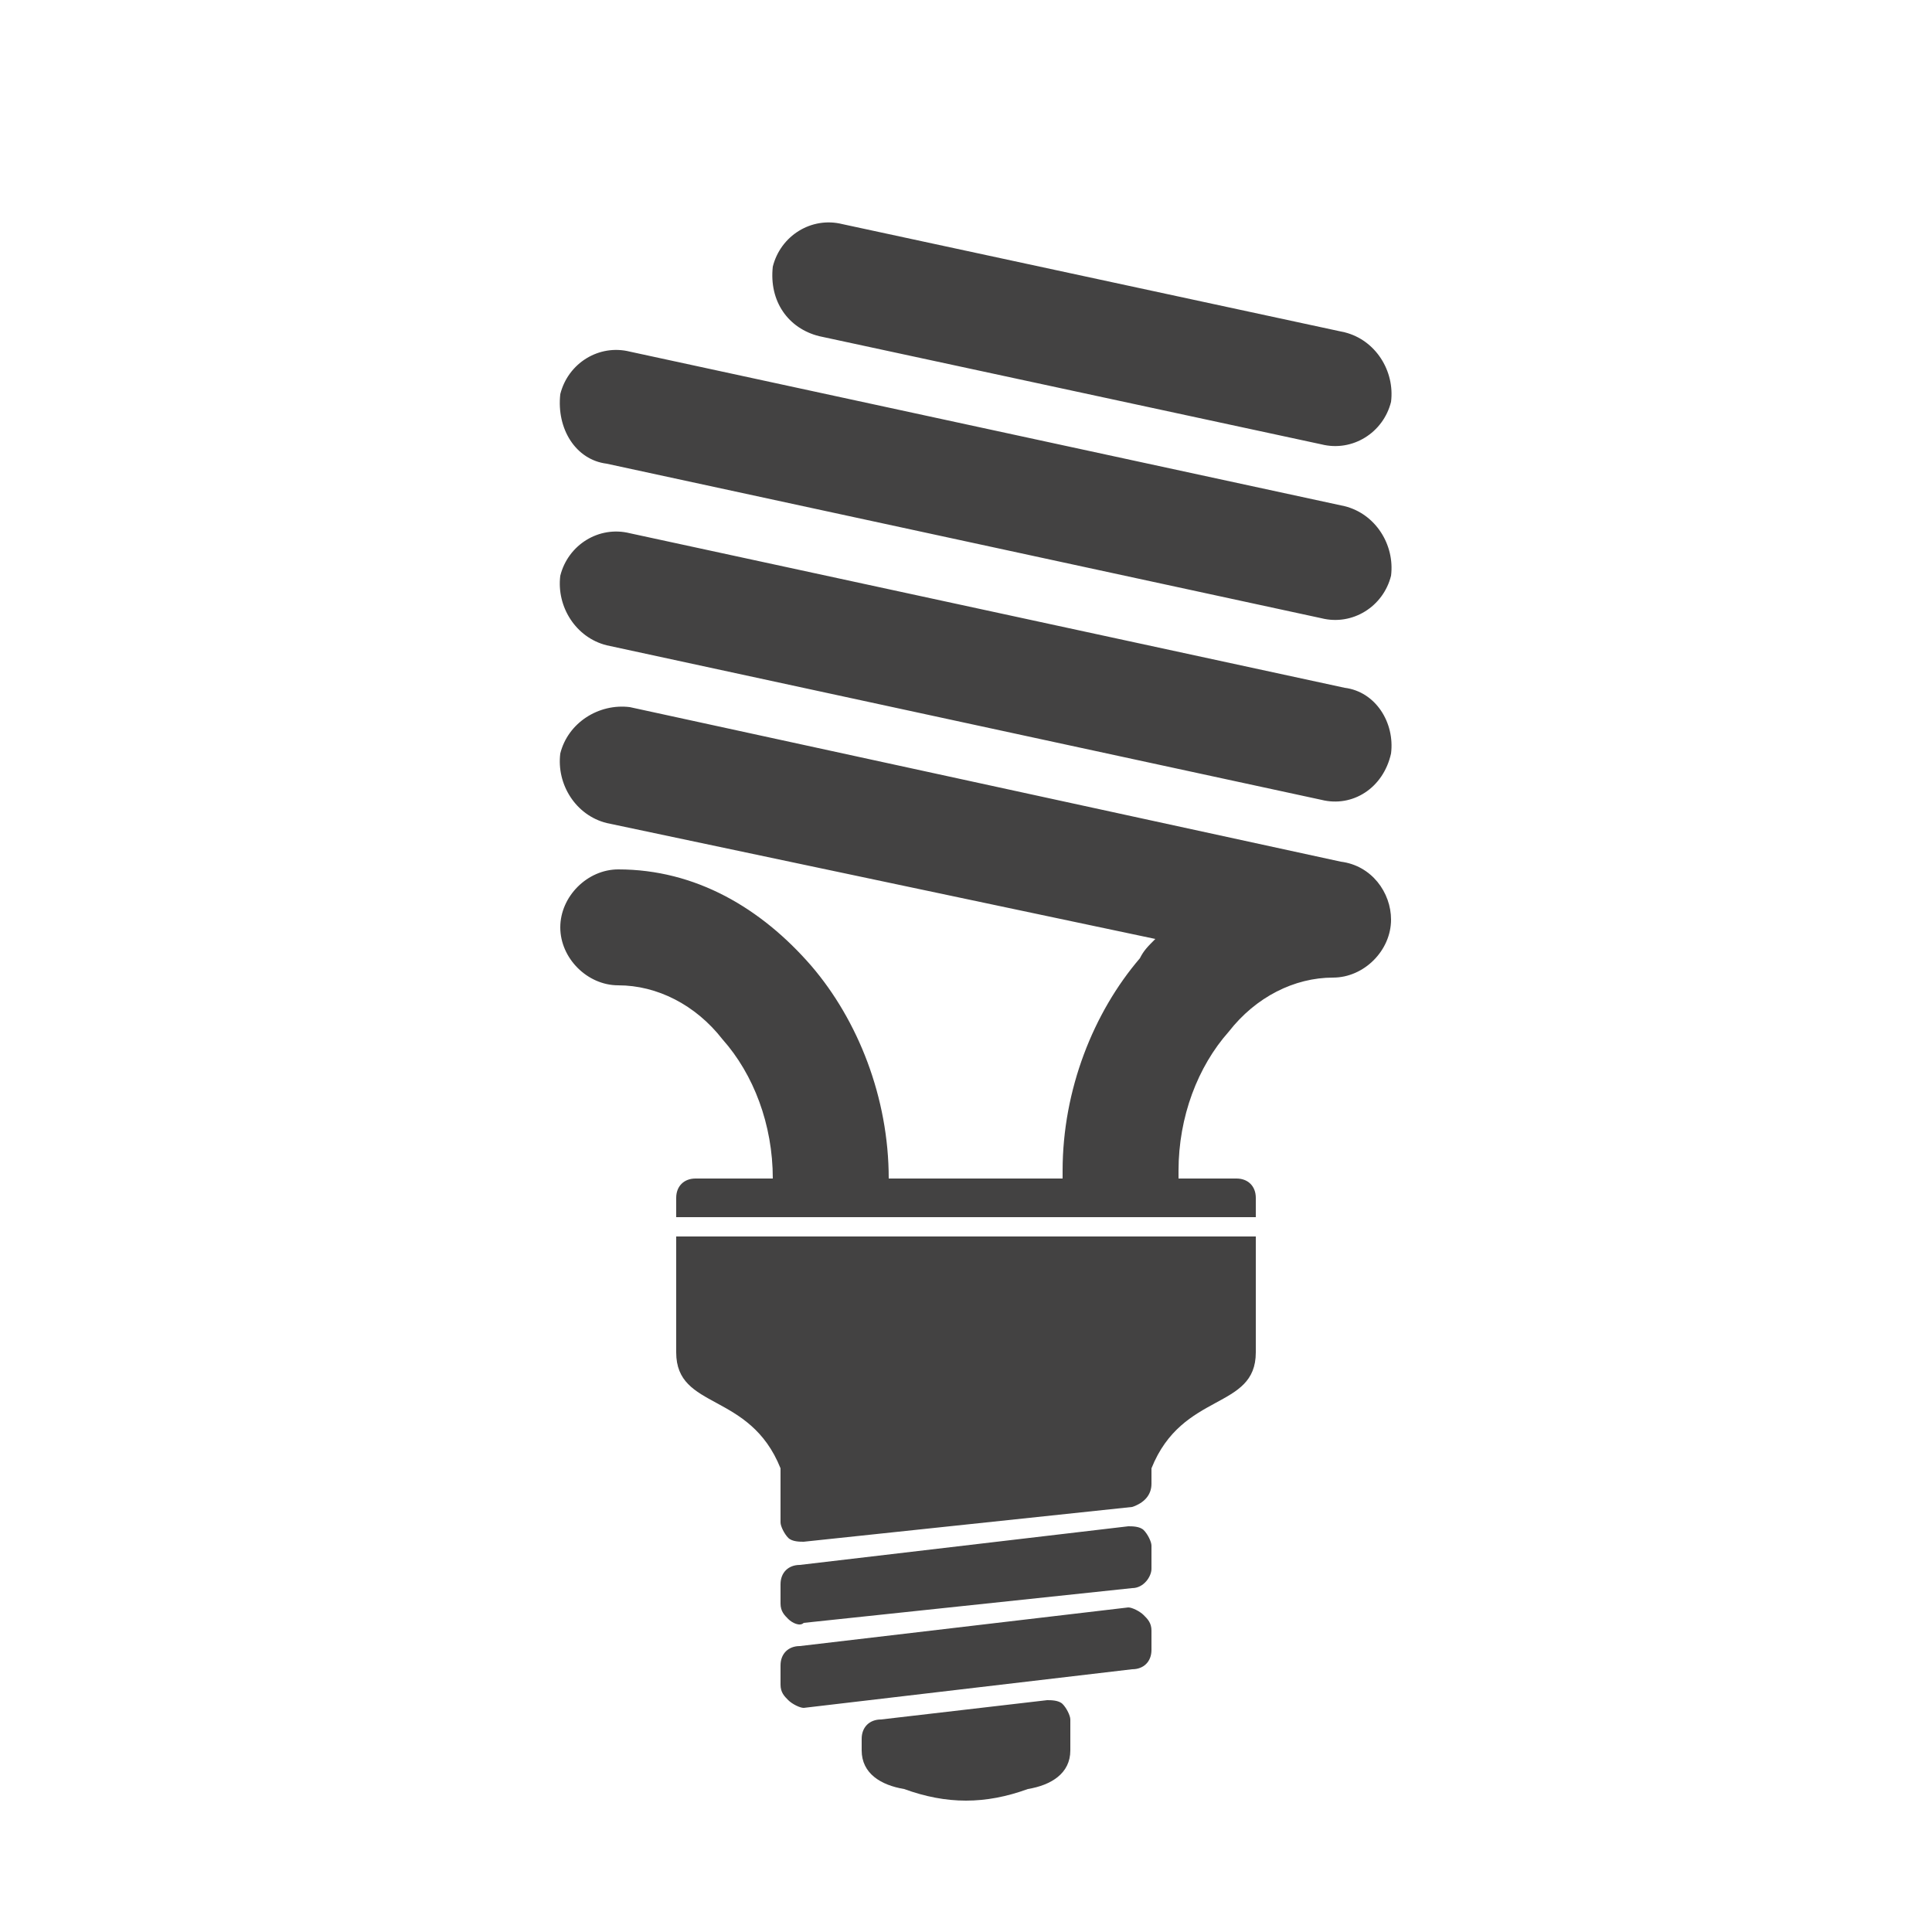 <?xml version="1.0" encoding="UTF-8"?>
<!DOCTYPE svg PUBLIC "-//W3C//DTD SVG 1.1//EN" "http://www.w3.org/Graphics/SVG/1.1/DTD/svg11.dtd">
<!-- Creator: CorelDRAW X6 -->
<svg xmlns="http://www.w3.org/2000/svg" xml:space="preserve" width="100%" height="100%" version="1.1" shape-rendering="geometricPrecision" text-rendering="geometricPrecision" image-rendering="optimizeQuality" fill-rule="evenodd" clip-rule="evenodd"
viewBox="0 0 500 500"
 xmlns:xlink="http://www.w3.org/1999/xlink">
 <g id="Layer_x0020_1">
  <path fill="#434242" d="M348 178c8,1 13,9 12,17 -2,9 -10,14 -18,12l-185 -40c-8,-2 -13,-10 -12,-18 2,-8 10,-13 18,-11l185 40zm0 -92c8,2 13,10 12,18 -2,8 -10,13 -18,11l-130 -28c-8,-2 -13,-9 -12,-18 2,-8 10,-13 18,-11l130 28zm-71 359l0 8c0,6 -5,9 -11,10 -11,4 -21,4 -32,0 -6,-1 -11,-4 -11,-10l0 -3c0,-3 2,-5 5,-5l43 -5c1,0 3,0 4,1 1,1 2,3 2,4zm16 -13l-85 10c-1,0 -3,-1 -4,-2 -1,-1 -2,-2 -2,-4l0 -5c0,-3 2,-5 5,-5l85 -10c1,0 3,1 4,2 1,1 2,2 2,4l0 5c0,3 -2,5 -5,5zm0 -21l-85 9c-1,1 -3,0 -4,-1 -1,-1 -2,-2 -2,-4l0 -5c0,-3 2,-5 5,-5l85 -10c1,0 3,0 4,1 1,1 2,3 2,4l0 6c0,2 -2,5 -5,5zm32 -96l0 -5c0,-3 -2,-5 -5,-5l-15 0c0,-1 0,-1 0,-2 0,-14 5,-27 13,-36 7,-9 17,-14 27,-14 8,0 15,-7 15,-15 0,-7 -5,-14 -13,-15l-184 -40c-8,-1 -16,4 -18,12 -1,8 4,16 12,18l142 30c-2,2 -3,3 -4,5 -12,14 -20,34 -20,55 0,1 0,1 0,2l-45 0c0,-21 -8,-41 -20,-55 -13,-15 -30,-25 -50,-25 -8,0 -15,7 -15,15 0,8 7,15 15,15 10,0 20,5 27,14 8,9 13,22 13,36l-20 0c-3,0 -5,2 -5,5l0 5 150 0zm-27 65l0 4c0,3 -2,5 -5,6l-85 9c-1,0 -3,0 -4,-1 -1,-1 -2,-3 -2,-4l0 -14c-8,-20 -27,-15 -27,-30l0 -30 150 0 0 30c0,15 -19,10 -27,30zm50 -249c8,2 13,10 12,18 -2,8 -10,13 -18,11l-185 -40c-8,-1 -13,-9 -12,-18 2,-8 10,-13 18,-11l185 40z"/>
 </g>
</svg>
